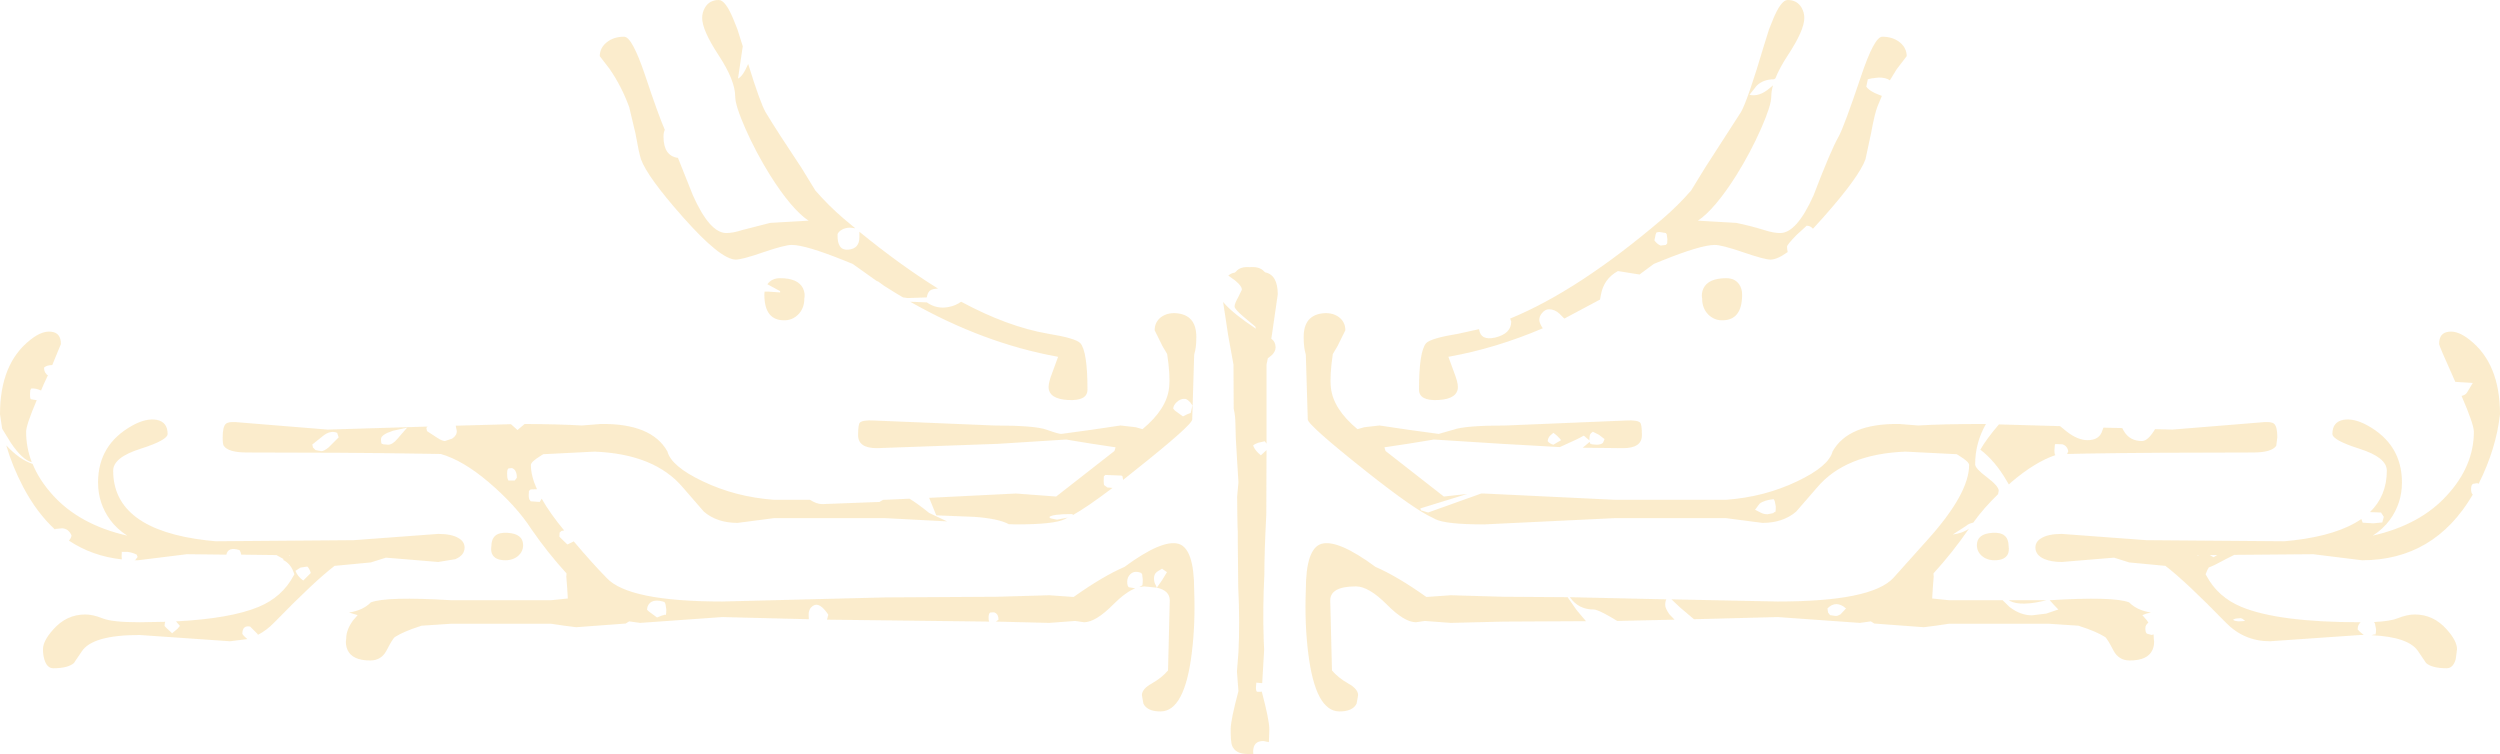 <?xml version="1.0" encoding="UTF-8" standalone="no"?>
<svg xmlns:ffdec="https://www.free-decompiler.com/flash" xmlns:xlink="http://www.w3.org/1999/xlink" ffdec:objectType="frame" height="174.55px" width="578.75px" xmlns="http://www.w3.org/2000/svg">
  <g transform="matrix(1.0, 0.0, 0.0, 1.0, 0.0, 61.8)">
    <use ffdec:characterId="2702" height="174.55" transform="matrix(1.0, 0.0, 0.0, 1.0, 0.0, -61.8)" width="578.75" xlink:href="#shape0"/>
  </g>
  <defs>
    <g id="shape0" transform="matrix(1.0, 0.0, 0.0, 1.0, 0.0, 61.8)">
      <path d="M144.5 -53.3 Q146.35 -53.3 149.4 -44.2 152.4 -35.2 153.9 -31.75 153.6 -31.05 153.6 -30.2 153.6 -25.7 156.95 -25.25 L160.4 -16.6 Q164.3 -7.85 168.15 -7.85 169.7 -7.85 171.85 -8.55 L178.3 -10.2 186.85 -10.7 187.2 -10.7 Q183.3 -13.3 178.3 -21.2 175.0 -26.5 172.55 -32.05 170.2 -37.4 170.2 -39.45 170.2 -43.15 166.4 -48.95 162.55 -54.8 162.55 -57.65 162.55 -58.9 163.2 -60.05 164.25 -61.8 166.4 -61.8 167.95 -61.8 169.8 -57.3 L170.7 -55.05 171.85 -51.4 171.95 -51.1 170.85 -43.6 Q172.0 -44.15 173.2 -47.0 176.0 -37.95 177.25 -35.8 179.8 -31.55 185.6 -22.85 L188.75 -17.7 Q191.8 -14.2 195.3 -11.2 L198.0 -8.95 196.85 -9.1 Q195.7 -9.1 194.85 -8.6 194.1 -8.15 193.9 -7.6 193.75 -3.8 196.35 -4.0 198.95 -4.2 198.95 -6.9 L198.95 -8.15 Q208.5 -0.35 217.15 5.0 215.95 5.05 215.4 5.4 214.75 5.8 214.55 7.05 L210.15 7.2 209.05 7.05 207.2 5.95 204.65 4.35 203.2 3.3 203.1 3.35 197.4 -0.7 Q196.5 -1.05 195.55 -1.45 186.5 -5.1 183.3 -5.1 181.65 -5.1 176.7 -3.4 171.75 -1.7 170.35 -1.7 166.8 -1.7 158.05 -11.6 149.9 -20.8 148.4 -24.9 147.9 -26.4 147.1 -30.95 L145.65 -37.05 Q143.85 -41.9 141.15 -45.8 L138.85 -48.8 Q138.85 -50.7 140.45 -52.0 142.05 -53.3 144.5 -53.3 M527.2 39.45 L526.95 41.4 Q525.9 42.95 521.6 42.95 498.35 42.95 482.9 43.2 L478.55 43.3 478.8 42.65 Q478.55 41.35 477.4 41.05 L475.8 41.0 475.7 41.15 475.6 42.45 Q475.6 43.5 475.85 43.55 471.1 45.15 465.65 49.8 L465.05 50.35 464.45 49.35 Q461.85 44.9 458.45 42.3 459.8 39.9 462.75 36.45 L476.9 36.85 478.5 38.15 Q481.05 40.1 483.25 40.1 486.05 40.1 486.7 37.85 L486.95 37.2 491.3 37.3 491.65 37.95 Q493.0 40.3 495.85 40.3 497.25 40.3 498.9 37.55 L502.9 37.65 523.2 36.0 Q525.75 35.7 526.45 36.3 527.2 36.95 527.2 39.45 M568.8 88.5 L568.5 90.8 Q567.9 92.9 566.4 92.9 563.05 92.9 561.65 91.7 L559.85 89.05 Q557.7 85.65 549.0 85.25 L549.7 85.05 Q550.05 85.45 550.05 83.85 L549.8 82.55 549.6 82.2 Q553.4 82.0 555.0 81.35 557.25 80.45 559.0 80.45 563.35 80.45 566.4 83.9 568.8 86.55 568.8 88.5 M571.7 16.85 Q578.75 22.35 578.75 34.1 577.85 42.15 573.8 50.2 L573.5 50.05 572.55 50.2 Q572.05 50.4 572.05 51.4 572.05 52.4 572.45 52.7 563.55 67.9 546.8 67.9 L541.15 67.2 535.5 66.5 517.25 66.65 515.25 67.65 Q512.35 69.25 511.35 69.55 510.95 70.15 510.7 70.9 L510.6 71.15 510.8 71.5 Q513.45 76.45 518.9 78.7 527.45 82.25 546.45 82.25 L546.5 82.25 546.35 82.4 Q545.8 82.95 545.8 83.9 L546.2 84.35 547.2 85.2 546.45 85.2 525.5 86.65 Q519.5 86.65 515.3 82.35 505.95 72.75 501.3 69.2 L492.9 68.4 489.4 67.3 484.5 67.7 477.3 68.3 Q475.0 68.3 473.35 67.65 471.2 66.75 471.2 64.95 471.2 63.6 472.55 62.8 474.15 61.8 477.3 61.8 L496.85 63.25 528.8 63.5 530.85 63.3 Q541.25 62.1 546.65 58.35 L546.95 59.2 549.4 59.35 551.5 59.15 551.85 57.85 551.2 56.85 548.65 56.75 Q552.55 52.95 552.55 47.15 552.55 44.1 546.25 42.1 539.95 40.1 539.95 38.65 539.95 35.9 542.45 35.4 544.85 34.95 548.0 36.65 556.05 41.05 556.05 49.9 556.05 54.7 553.25 58.55 551.65 60.7 549.3 62.2 560.25 59.7 566.45 52.9 572.7 46.1 572.7 38.15 572.7 36.45 569.85 29.85 570.75 29.65 571.1 29.1 L572.45 26.85 568.4 26.6 Q564.65 18.25 564.65 17.85 564.65 15.25 566.85 15.0 569.0 14.7 571.7 16.85 M384.7 -1.45 L382.85 -0.7 379.55 1.75 374.55 0.95 Q371.25 2.75 370.6 6.5 L370.4 7.55 362.15 11.95 361.05 10.85 Q359.95 9.8 358.6 9.8 357.7 9.8 357.0 10.65 356.35 11.4 356.35 12.25 356.35 13.0 357.15 14.2 346.25 18.85 335.3 20.8 L336.6 24.35 Q337.5 26.65 337.5 27.75 337.5 30.55 333.0 30.8 328.5 31.05 328.5 28.4 328.5 19.55 330.15 17.65 331.2 16.5 337.65 15.45 L342.4 14.4 Q342.75 17.1 346.1 16.35 349.85 15.45 349.85 12.65 L349.6 11.95 Q365.45 5.45 384.95 -11.2 388.45 -14.2 391.5 -17.7 L394.65 -22.85 403.0 -35.8 Q404.55 -38.4 408.4 -51.4 L409.55 -55.05 410.45 -57.3 Q412.3 -61.8 413.85 -61.8 416.0 -61.8 417.05 -60.05 417.7 -58.9 417.7 -57.65 417.7 -54.8 413.85 -48.95 411.95 -46.05 411.0 -43.65 L410.7 -43.45 Q408.3 -43.45 406.75 -42.05 L405.0 -39.85 Q407.3 -39.3 409.75 -41.45 L410.45 -42.05 Q410.05 -40.65 410.05 -39.45 410.05 -37.4 407.7 -32.05 405.25 -26.5 401.95 -21.2 396.95 -13.3 393.05 -10.7 L393.4 -10.7 401.95 -10.2 Q405.15 -9.55 408.4 -8.55 410.55 -7.85 412.1 -7.85 415.95 -7.85 419.85 -16.6 423.8 -26.95 425.65 -30.2 426.9 -32.45 430.85 -44.2 433.9 -53.3 435.75 -53.3 438.2 -53.3 439.8 -52.0 441.4 -50.7 441.4 -48.8 L439.1 -45.8 437.5 -43.2 Q436.65 -43.85 434.9 -43.85 L433.25 -43.65 432.4 -43.45 432.05 -41.75 Q432.8 -40.65 435.0 -39.85 L435.65 -39.6 434.6 -37.05 Q433.95 -35.35 433.15 -30.95 L431.85 -24.9 Q430.35 -20.8 422.2 -11.6 L419.7 -8.85 Q419.1 -9.55 418.25 -9.55 L415.9 -7.4 Q413.7 -5.15 413.7 -4.7 413.7 -4.1 413.85 -3.45 411.4 -1.7 409.9 -1.7 408.5 -1.7 403.55 -3.4 398.6 -5.1 396.95 -5.1 393.75 -5.1 384.7 -1.45 M384.15 -8.1 L383.5 -8.0 383.3 -7.6 383.0 -6.15 Q383.65 -5.25 384.45 -4.95 L385.65 -5.1 385.95 -5.45 386.0 -6.4 385.85 -7.55 385.65 -7.85 384.15 -8.1 M513.2 66.75 L513.35 66.7 511.55 66.7 512.45 67.2 513.2 66.75 M508.75 66.9 L509.05 66.75 508.75 66.75 508.75 66.9 M292.65 1.05 L292.9 1.25 Q295.8 1.85 295.8 6.35 L294.45 15.7 294.3 16.6 Q295.3 17.35 295.3 18.6 295.3 19.5 294.5 20.35 L293.5 21.15 293.2 22.6 293.2 40.9 292.8 40.35 291.25 40.7 Q290.4 41.0 290.1 41.35 290.55 42.55 291.9 43.6 L293.2 42.4 293.15 57.2 Q292.7 66.05 292.7 71.15 292.3 79.05 292.55 86.5 L292.65 88.6 292.2 96.35 290.95 96.25 290.85 96.2 290.75 97.3 Q290.75 98.3 291.05 98.35 L291.9 98.35 292.1 98.3 Q293.85 104.9 293.85 107.05 L293.75 110.0 292.5 109.75 Q290.1 109.7 290.1 112.25 L290.15 112.75 289.95 112.75 289.4 112.75 288.8 112.75 Q285.95 112.75 285.2 110.75 284.9 109.9 284.9 107.05 284.9 104.9 286.7 98.2 L286.35 93.65 286.7 89.2 Q287.05 82.3 286.65 74.15 L286.55 63.75 286.55 62.55 286.55 61.4 286.5 60.4 286.45 57.95 286.4 53.15 286.7 49.85 286.35 44.15 Q286.0 38.9 286.0 36.35 286.0 34.55 285.6 32.8 L285.55 22.6 284.3 15.7 283.15 8.1 283.45 8.45 Q285.55 10.85 290.75 14.3 L290.6 13.8 287.85 11.5 Q285.8 9.75 285.8 9.15 285.8 8.5 286.65 7.0 L287.5 5.25 Q287.5 4.1 284.5 2.1 L284.35 2.0 Q284.95 1.45 285.85 1.3 L286.15 1.05 Q287.15 -0.15 289.35 0.05 291.6 -0.15 292.65 1.05 M363.5 76.55 L363.45 76.45 385.75 76.95 Q385.5 77.4 385.5 78.3 385.5 79.0 386.45 80.4 L387.65 81.65 374.4 81.95 372.8 81.0 Q369.85 79.3 368.95 79.3 365.45 79.3 363.5 76.55 M329.85 81.95 L327.8 82.25 Q325.1 82.25 321.0 78.1 316.85 73.95 313.9 73.95 307.95 73.95 307.95 77.2 L308.35 93.4 Q309.7 95.05 312.15 96.45 314.4 97.7 314.4 99.15 L314.05 101.1 Q313.15 102.9 310.1 102.9 304.5 102.9 302.85 89.35 302.0 82.5 302.3 74.8 302.3 65.2 305.9 64.1 309.7 63.0 318.45 69.45 323.45 71.6 330.2 76.4 L335.85 76.0 348.0 76.35 362.9 76.45 365.0 79.45 367.15 82.0 348.0 82.1 335.85 82.4 329.85 81.95 M359.6 38.4 L358.75 39.15 Q358.3 39.75 358.3 40.35 358.8 40.95 359.6 41.15 L361.4 40.1 Q360.5 39.0 359.6 38.4 M398.65 12.35 Q396.85 12.35 395.5 11.05 394.05 9.6 394.05 7.35 393.8 6.15 394.35 4.95 395.5 2.6 399.65 2.6 401.6 2.6 402.6 4.0 403.3 5.0 403.3 6.4 403.3 12.4 398.65 12.35 M465.25 77.3 L465.1 77.15 473.75 77.15 Q467.85 78.65 465.25 77.3 M465.0 64.7 Q465.15 65.65 464.85 66.4 464.2 67.9 461.75 67.9 459.95 67.9 458.75 66.85 457.65 65.85 457.65 64.4 457.65 61.75 461.3 61.55 465.0 61.3 465.0 64.7 M423.65 80.6 L425.0 80.8 Q425.45 80.8 426.1 80.4 L427.35 79.05 Q425.05 77.05 423.05 79.05 L423.2 80.0 423.65 80.6 M410.85 54.2 L410.6 53.75 Q408.35 54.0 407.35 54.8 L406.3 56.2 407.45 56.8 Q408.25 57.25 409.15 57.25 L410.5 57.0 410.8 56.7 Q411.1 57.1 411.1 55.45 L410.85 54.2 M476.1 43.5 L476.1 43.45 476.1 43.5 M519.2 81.5 L518.75 81.3 517.55 81.4 516.95 81.65 Q517.1 81.95 518.3 82.05 L519.75 81.95 519.2 81.5 M497.0 81.8 L497.35 82.35 Q496.65 82.85 496.65 83.65 496.65 84.7 497.05 84.9 L498.1 85.2 498.55 85.05 498.6 86.0 Q498.85 87.4 498.3 88.65 497.2 91.1 493.05 91.1 490.5 91.1 489.3 88.85 487.8 85.95 487.3 85.65 485.2 84.35 481.6 83.2 L481.15 83.05 474.35 82.6 451.15 82.6 448.1 83.05 445.35 83.4 433.9 82.55 433.1 82.05 430.55 82.4 411.55 81.05 392.15 81.55 388.85 78.75 386.95 76.95 411.55 77.45 Q433.35 77.45 438.35 71.95 L446.15 63.25 Q455.85 52.5 455.85 45.85 455.85 45.1 453.55 43.7 L453.0 43.35 441.1 42.75 Q427.25 43.3 420.7 51.0 L415.8 56.65 Q412.75 59.25 408.0 59.25 L404.55 58.8 399.6 58.15 373.8 58.15 343.55 59.6 Q334.75 59.6 332.3 58.4 L331.75 58.1 Q327.55 56.25 316.5 47.5 302.75 36.6 302.75 35.3 L302.3 20.35 302.25 20.1 Q301.8 18.7 301.8 16.2 301.8 11.0 306.6 10.7 308.55 10.6 309.95 11.6 311.45 12.75 311.45 14.65 L309.65 18.3 308.55 20.15 Q307.8 25.15 308.1 27.9 308.6 32.85 314.25 37.55 L315.85 37.1 319.35 36.7 326.1 37.7 333.05 38.65 336.4 37.7 Q339.05 36.7 348.65 36.7 L376.35 35.55 Q379.1 35.4 379.7 36.05 380.1 36.5 380.1 38.95 380.1 41.95 375.75 41.95 L366.4 41.85 368.0 40.5 368.2 41.0 368.45 40.95 368.4 41.05 369.6 41.15 Q370.65 41.15 371.1 40.7 L371.45 39.85 370.15 38.85 368.75 38.15 368.3 38.5 Q367.95 38.85 367.95 39.85 L367.95 40.15 366.65 39.05 Q365.5 39.75 361.1 41.7 L347.75 40.95 331.95 39.95 326.15 40.9 320.5 41.75 320.75 42.6 334.25 53.15 339.65 52.55 328.8 55.9 328.95 56.35 330.6 56.85 342.9 52.45 343.55 52.45 373.8 53.9 399.6 53.9 Q408.5 53.25 416.1 49.6 423.35 46.15 424.25 42.7 427.9 36.2 439.65 36.35 L444.05 36.7 Q449.85 36.35 459.25 36.35 L459.75 36.35 Q457.25 40.7 457.25 45.7 457.25 46.65 460.0 48.7 462.7 50.75 462.7 51.8 L462.55 52.6 Q459.15 55.9 456.8 59.2 455.85 59.35 455.15 59.95 L452.05 61.95 Q454.5 61.6 455.85 60.55 L455.7 60.75 Q452.05 66.05 447.6 70.95 L447.65 71.7 447.45 74.25 447.3 76.75 451.15 77.15 463.6 77.15 465.2 78.7 Q467.7 80.65 470.4 80.65 L473.7 80.25 476.5 79.3 475.5 78.25 474.5 77.15 Q489.25 76.25 492.9 77.65 494.7 79.5 497.95 80.0 497.0 80.15 495.95 80.6 L497.0 81.8 M272.15 10.7 Q276.95 11.0 276.95 16.2 276.95 18.7 276.5 20.1 L276.45 20.35 276.0 35.3 Q276.0 36.6 262.25 47.5 L260.0 49.3 259.85 48.45 259.65 48.3 255.9 48.15 255.55 48.45 255.5 49.4 Q255.5 50.4 255.65 50.55 L256.15 50.9 256.35 51.05 257.55 51.15 Q251.6 55.65 248.35 57.45 L248.3 57.2 Q243.6 57.2 242.9 57.9 L243.2 58.2 244.7 58.5 247.05 58.05 247.35 57.95 247.0 58.1 246.45 58.4 Q244.0 59.6 235.2 59.6 L233.55 59.55 Q231.15 58.25 225.55 57.85 L216.75 57.5 215.1 53.45 235.2 52.45 244.5 53.15 258.0 42.6 258.25 41.75 252.6 40.9 246.8 39.95 231.0 40.95 203.0 41.95 Q198.65 41.95 198.65 38.95 198.65 36.5 199.05 36.05 199.65 35.4 202.4 35.55 L230.1 36.7 Q239.7 36.7 242.35 37.7 245.0 38.65 245.7 38.65 L252.65 37.7 259.4 36.7 262.9 37.1 264.5 37.55 Q270.15 32.85 270.65 27.9 270.95 25.15 270.2 20.15 L269.1 18.3 267.3 14.65 Q267.3 12.75 268.8 11.6 270.2 10.6 272.15 10.7 M244.95 20.8 Q227.7 17.7 210.7 8.05 L214.55 8.2 Q216.9 9.85 219.7 9.25 221.25 8.95 222.5 8.05 233.3 13.85 242.6 15.45 249.05 16.5 250.1 17.65 251.75 19.55 251.75 28.4 251.75 31.05 247.25 30.8 242.75 30.55 242.75 27.75 242.75 26.65 243.65 24.35 L244.95 20.8 M264.4 71.15 L264.2 70.85 Q262.65 70.2 261.7 71.1 260.95 71.8 260.95 72.85 260.95 73.95 261.35 74.15 L262.8 74.4 Q260.55 75.3 257.75 78.1 253.65 82.25 250.95 82.25 L248.9 81.95 242.9 82.4 230.75 82.1 230.55 82.1 231.15 81.65 Q231.15 80.25 230.1 79.95 L229.25 80.0 Q228.85 80.2 228.85 81.25 228.85 81.85 229.0 82.1 L191.45 81.65 191.75 80.5 Q189.75 77.5 188.3 78.4 187.2 79.05 187.2 80.5 L187.25 81.55 167.2 81.05 148.2 82.4 145.65 82.05 144.85 82.55 133.4 83.4 130.65 83.05 127.6 82.6 104.4 82.6 97.6 83.05 97.15 83.2 Q93.55 84.35 91.45 85.65 90.95 85.95 89.45 88.85 88.25 91.1 85.7 91.1 81.55 91.1 80.45 88.65 79.9 87.4 80.15 86.0 80.15 84.0 81.75 81.8 L82.8 80.6 80.8 80.0 Q84.05 79.5 85.85 77.65 89.5 76.25 104.4 77.15 L127.6 77.15 131.45 76.75 131.3 74.25 131.1 71.7 131.15 70.95 Q126.7 66.05 123.05 60.75 119.5 55.25 113.1 49.8 107.15 44.75 102.05 43.3 L95.85 43.2 Q80.4 42.95 57.15 42.95 52.85 42.95 51.8 41.4 51.55 41.05 51.55 39.45 51.55 36.95 52.3 36.3 53.0 35.7 55.55 36.0 L75.85 37.65 99.0 36.95 98.7 37.25 98.85 38.0 101.3 39.6 Q102.4 40.3 103.0 40.3 L104.65 39.75 Q105.75 39.05 105.75 38.0 L105.5 36.75 118.3 36.4 118.4 36.5 119.8 37.75 121.45 36.35 Q129.5 36.4 134.7 36.7 L139.1 36.35 Q150.85 36.2 154.5 42.7 155.4 46.15 162.65 49.6 170.25 53.25 179.15 53.9 L187.5 53.9 Q189.05 54.9 190.35 54.9 L203.6 54.4 204.45 53.9 204.95 53.9 210.55 53.65 Q212.45 54.8 215.1 56.95 L219.25 58.9 204.95 58.15 179.15 58.15 174.2 58.8 170.75 59.25 Q166.0 59.25 162.95 56.65 L158.05 51.0 Q151.5 43.3 137.65 42.75 L125.75 43.35 125.2 43.7 Q122.9 45.1 122.9 45.85 122.9 48.35 124.3 51.45 L122.85 51.5 122.45 51.85 122.4 52.8 Q122.4 53.75 122.65 53.95 L122.85 54.25 124.95 54.4 125.4 53.65 Q127.3 57.0 130.6 61.0 L130.0 61.1 129.55 61.5 129.5 62.45 131.35 64.25 132.7 63.6 132.8 63.5 Q137.15 68.65 140.4 71.95 145.4 77.45 167.2 77.45 L204.95 76.5 230.75 76.35 242.9 76.0 248.55 76.4 Q255.3 71.6 260.3 69.45 269.05 63.0 272.85 64.1 276.45 65.2 276.45 74.8 276.75 82.5 275.9 89.35 274.25 102.9 268.65 102.9 265.6 102.9 264.7 101.1 L264.35 99.15 Q264.35 97.7 266.6 96.45 269.05 95.05 270.4 93.4 L270.8 77.2 Q270.8 74.9 267.8 74.25 L269.0 72.55 270.15 70.65 269.0 69.85 267.8 70.6 Q267.15 71.15 267.15 72.05 267.15 73.0 267.5 73.55 L267.8 74.25 264.85 73.95 263.75 74.1 264.35 73.75 Q264.55 73.9 264.55 72.3 L264.4 71.15 M275.55 31.35 Q275.0 30.75 274.5 30.55 273.3 30.4 272.35 31.35 271.6 32.1 271.6 32.8 L272.0 33.25 273.85 34.6 274.95 34.05 275.65 33.8 276.05 32.05 275.55 31.35 M184.75 11.05 Q183.4 12.35 181.6 12.35 176.95 12.4 176.95 6.4 L177.0 5.7 177.75 5.7 180.6 5.9 180.6 5.6 177.65 4.0 Q178.65 2.6 180.6 2.6 184.75 2.6 185.9 4.95 186.45 6.15 186.2 7.35 186.2 9.6 184.75 11.05 M119.65 48.8 Q119.65 46.95 118.5 46.55 L117.7 46.65 Q117.4 46.8 117.4 47.85 117.4 48.8 117.55 49.1 L117.7 49.45 119.15 49.45 119.65 48.8 M91.05 37.9 Q88.2 38.8 88.2 39.85 88.2 40.9 88.45 41.0 L88.7 40.95 88.65 41.05 89.85 41.15 Q90.85 41.15 91.95 39.85 L94.25 37.2 91.05 37.9 M101.45 68.3 L94.25 67.7 89.35 67.3 85.85 68.4 77.45 69.2 Q72.8 72.75 63.45 82.35 61.7 84.15 59.65 85.2 L59.7 85.05 57.9 83.25 Q56.1 82.9 56.1 84.95 L56.45 85.4 57.25 86.15 53.25 86.65 32.3 85.2 Q21.35 85.2 18.9 89.05 L17.1 91.7 Q15.7 92.9 12.35 92.9 10.85 92.9 10.25 90.8 9.95 89.75 9.95 88.5 9.95 86.55 12.35 83.9 15.4 80.45 19.75 80.45 21.5 80.45 23.75 81.35 25.95 82.25 32.3 82.25 L38.25 82.15 Q38.1 82.55 38.1 83.1 L38.45 83.5 39.85 84.8 41.05 83.8 41.65 83.1 40.75 82.05 Q53.35 81.4 59.85 78.7 65.3 76.45 67.95 71.5 L68.15 71.15 68.05 70.9 Q67.35 68.7 65.5 67.8 L65.7 67.65 Q64.75 67.1 64.0 66.7 L55.85 66.6 55.7 66.05 55.45 65.55 Q52.8 64.7 52.4 66.6 L43.25 66.5 37.6 67.2 31.95 67.9 31.15 67.9 31.35 67.8 31.85 67.15 31.65 66.6 Q30.7 66.1 29.45 65.95 L28.25 65.95 28.2 65.9 28.15 67.0 28.2 67.7 Q21.35 66.95 15.95 63.35 16.55 62.7 16.55 62.15 15.9 60.6 14.4 60.5 L12.8 60.65 12.75 60.8 Q8.55 56.95 5.4 51.0 2.85 46.15 1.45 41.3 4.5 44.6 7.55 45.6 9.1 49.4 12.3 52.9 18.5 59.7 29.45 62.2 27.1 60.7 25.5 58.55 22.7 54.7 22.7 49.9 22.7 41.05 30.75 36.65 33.9 34.95 36.3 35.4 38.8 35.9 38.8 38.65 38.8 40.1 32.5 42.1 26.2 44.1 26.2 47.15 26.2 60.8 47.9 63.3 L49.95 63.5 81.9 63.25 101.45 61.8 Q104.6 61.8 106.2 62.8 107.55 63.6 107.55 64.95 107.55 66.75 105.4 67.65 L101.45 68.3 M113.9 66.4 Q113.6 65.65 113.75 64.7 113.75 61.3 117.45 61.55 121.1 61.75 121.1 64.4 121.1 65.85 120.0 66.85 118.8 67.9 117.0 67.9 114.55 67.9 113.9 66.4 M12.1 22.7 Q10.75 22.75 10.2 23.3 10.2 24.25 10.7 24.75 L10.85 24.95 11.1 25.05 10.1 27.2 9.5 28.6 Q8.15 28.0 7.2 28.15 L7.0 28.6 6.95 29.55 Q6.95 30.6 7.2 30.65 L7.35 30.65 8.5 30.85 Q6.05 36.6 6.05 38.15 6.05 41.8 7.35 45.2 5.15 44.65 2.5 40.7 L0.5 37.45 0.0 34.1 Q0.0 22.35 7.05 16.85 9.75 14.7 11.9 15.0 14.1 15.25 14.1 17.85 L12.1 22.7 M73.05 42.4 L74.4 42.65 Q75.0 42.65 76.1 41.75 L78.4 39.45 78.05 38.4 Q76.65 37.8 75.05 38.9 L72.3 41.1 72.45 41.8 73.05 42.4 M154.05 78.0 L153.8 77.55 Q151.35 76.8 150.35 77.9 149.8 78.5 149.8 79.35 149.8 79.5 152.1 81.15 L153.1 80.75 153.95 80.5 Q154.25 80.9 154.25 79.3 L154.05 78.0 M67.2 66.7 L66.85 66.7 67.05 66.8 67.2 66.7 M69.55 69.6 L68.4 70.35 Q68.85 71.6 70.2 72.6 L71.95 70.85 Q71.65 69.85 71.15 69.35 L69.55 69.6" fill="#eea50d" fill-opacity="0.208" fill-rule="evenodd" stroke="none"/>
    </g>
  </defs>
</svg>
